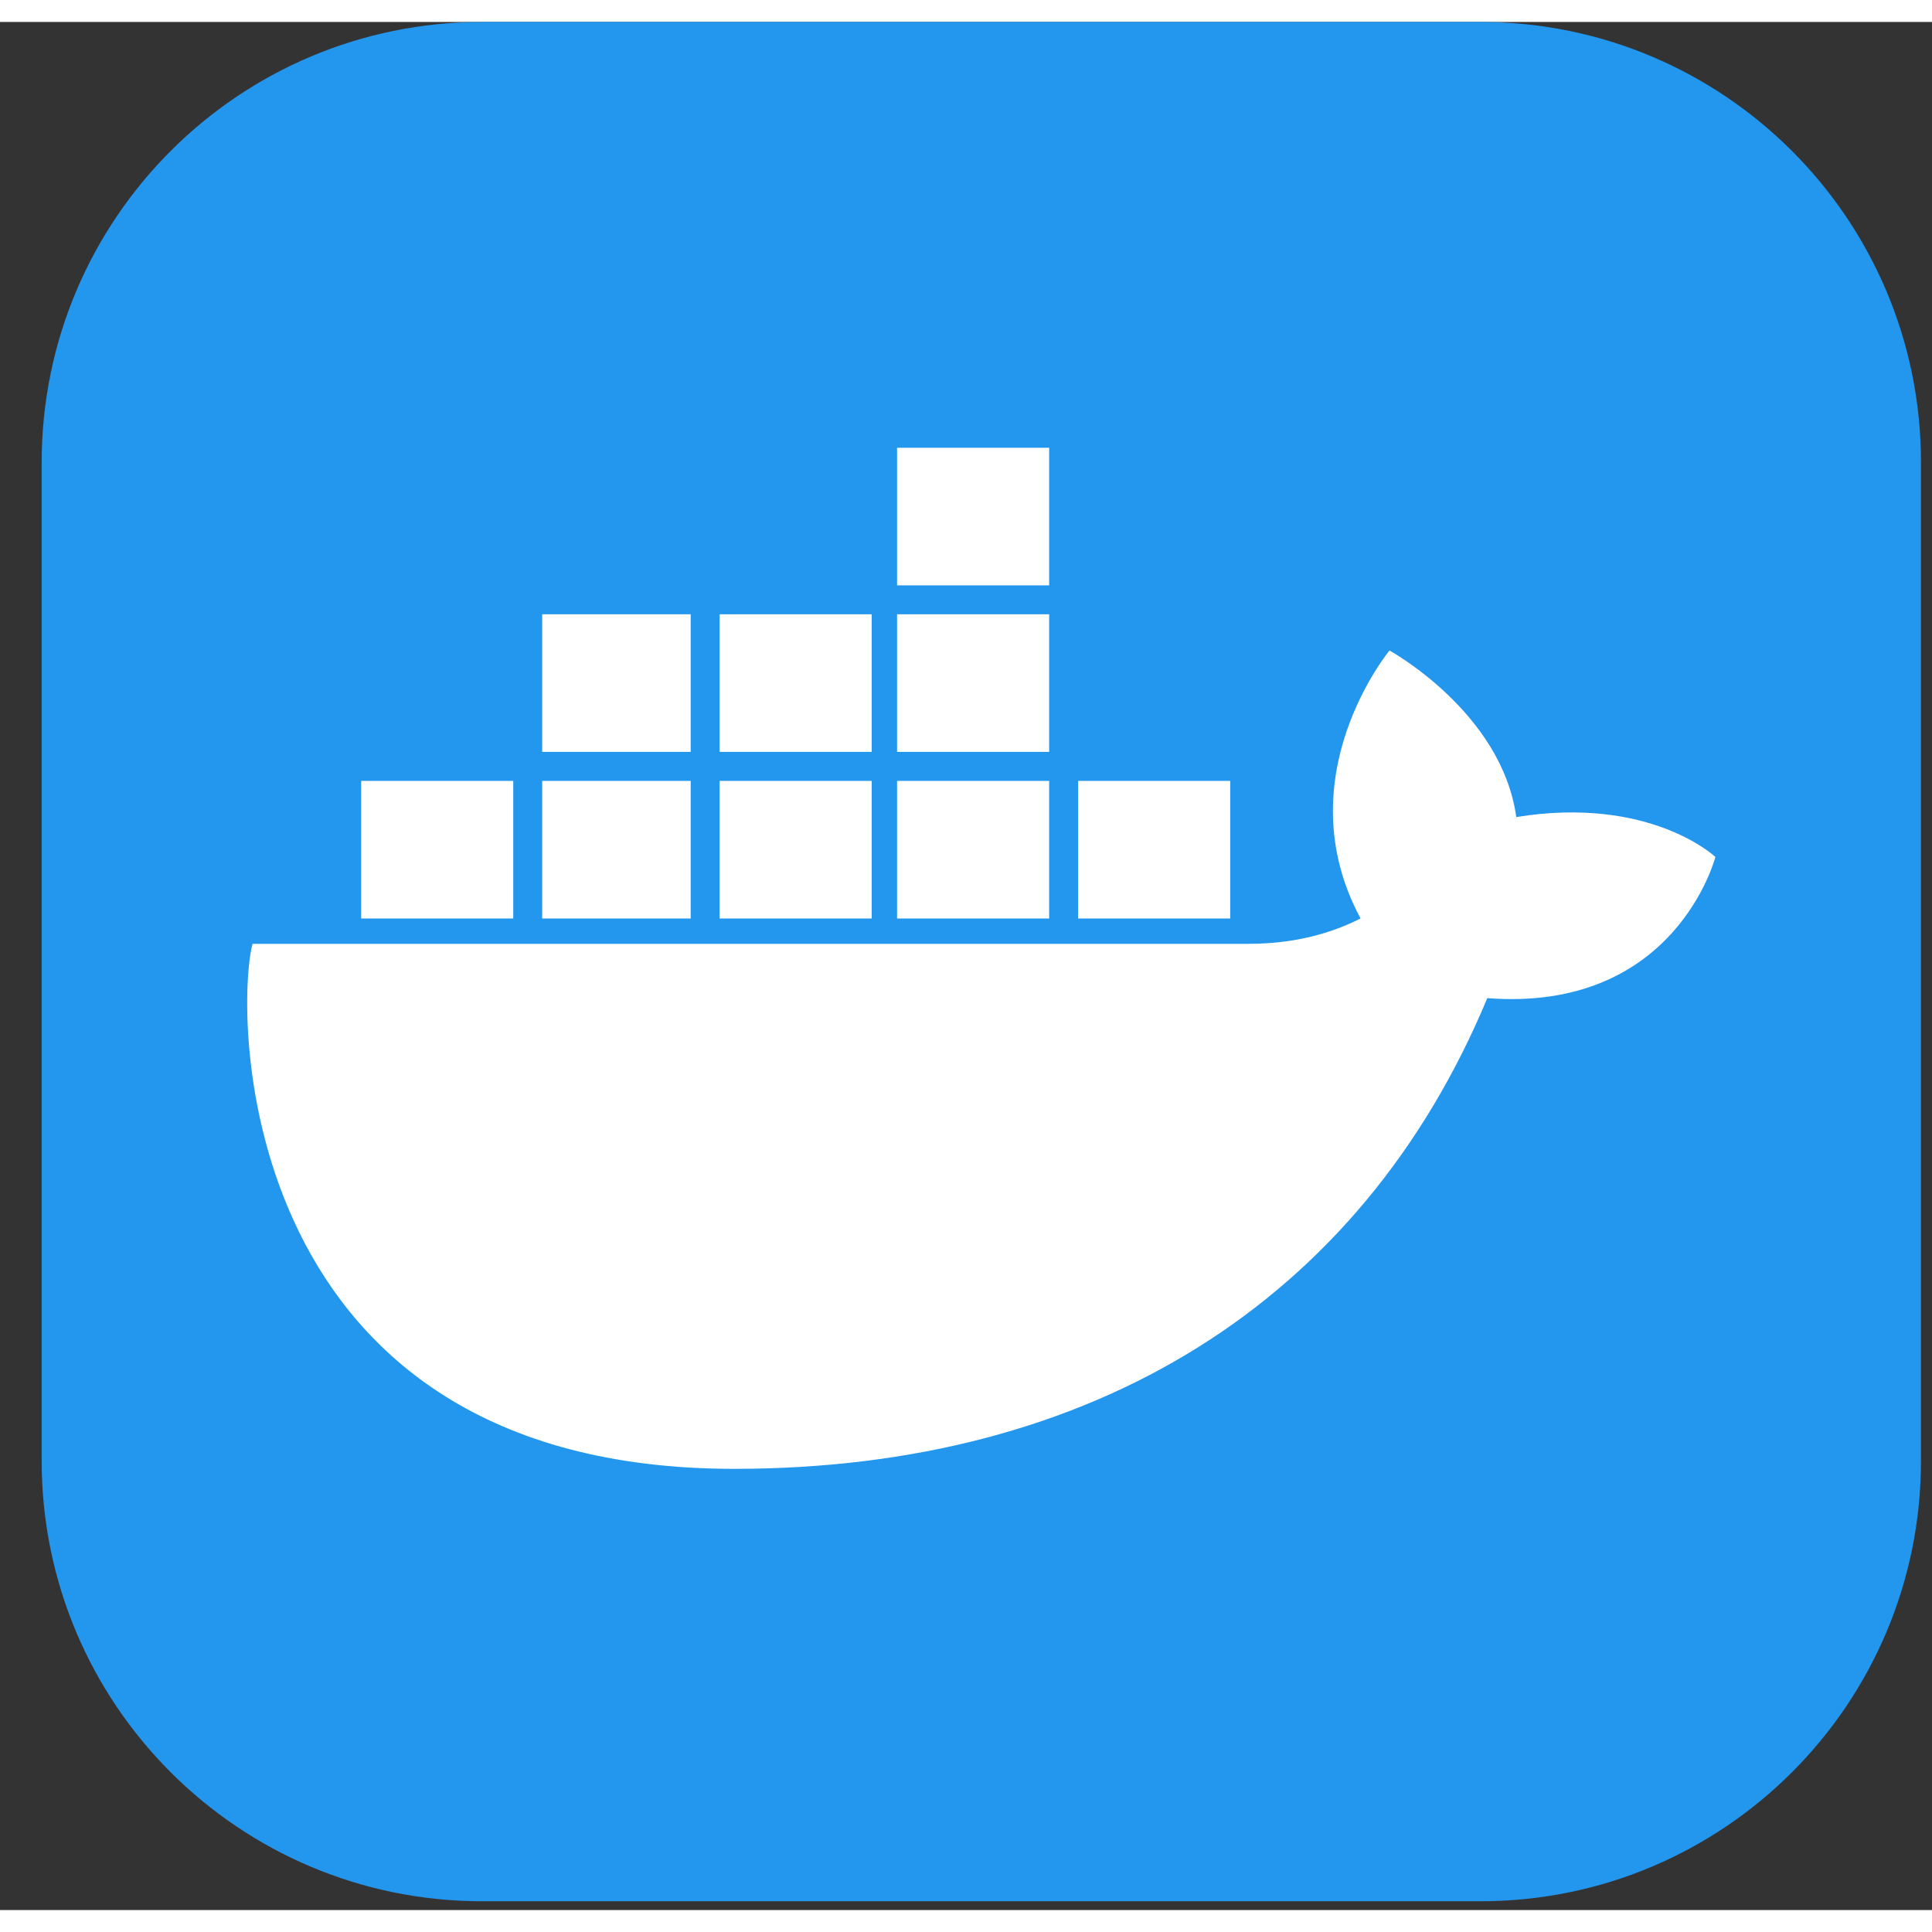 <svg
              width="50"
              height="50"
              viewBox="0 0 44 43"
              fill="none"
              xmlns="http://www.w3.org/2000/svg"
            >
              <rect x="0" y="0" width="44" height="43" fill="#333333" stroke="none"/>
              <g clipPath="url(#clip0_46_370)">
                <path
                  d="M33.717 0H10.98C5.44 0 0.949 4.491 0.949 10.031V32.769C0.949 38.309 5.44 42.8 10.98 42.8H33.717C39.258 42.8 43.749 38.309 43.749 32.769V10.031C43.749 4.491 39.258 0 33.717 0Z"
                  fill="#2396ED"
                />
                <path
                  d="M24.553 20.418H28.017V17.284H24.553V20.418ZM20.43 20.418H23.894V17.284H20.43V20.418ZM16.389 20.418H19.853V17.284H16.389V20.418ZM12.348 20.418H15.73V17.284H12.348V20.418ZM8.225 20.418H11.689V17.284H8.225V20.418ZM12.348 16.624H15.73V13.49H12.348V16.624ZM16.389 16.624H19.853V13.49H16.389V16.624ZM20.43 16.624H23.894V13.49H20.43V16.624ZM20.43 12.831H23.894V9.697H20.43V12.831ZM39.067 19.016C39.067 19.016 37.583 17.614 34.532 18.108C34.202 15.717 31.645 14.315 31.645 14.315C31.645 14.315 29.254 17.201 30.986 20.418C30.491 20.665 29.666 20.995 28.429 20.995H5.751C5.339 22.562 5.339 32.952 16.719 32.952C24.883 32.952 30.986 29.159 33.872 22.232C38.16 22.562 39.067 19.016 39.067 19.016Z"
                  fill="white"
                />
              </g>
              <defs>
                <clipPath id="clip0_46_370">
                  <rect
                    width="42.8"
                    height="42.8"
                    fill="white"
                    transform="translate(0.949)"
                  />
                </clipPath>
              </defs>
            </svg>